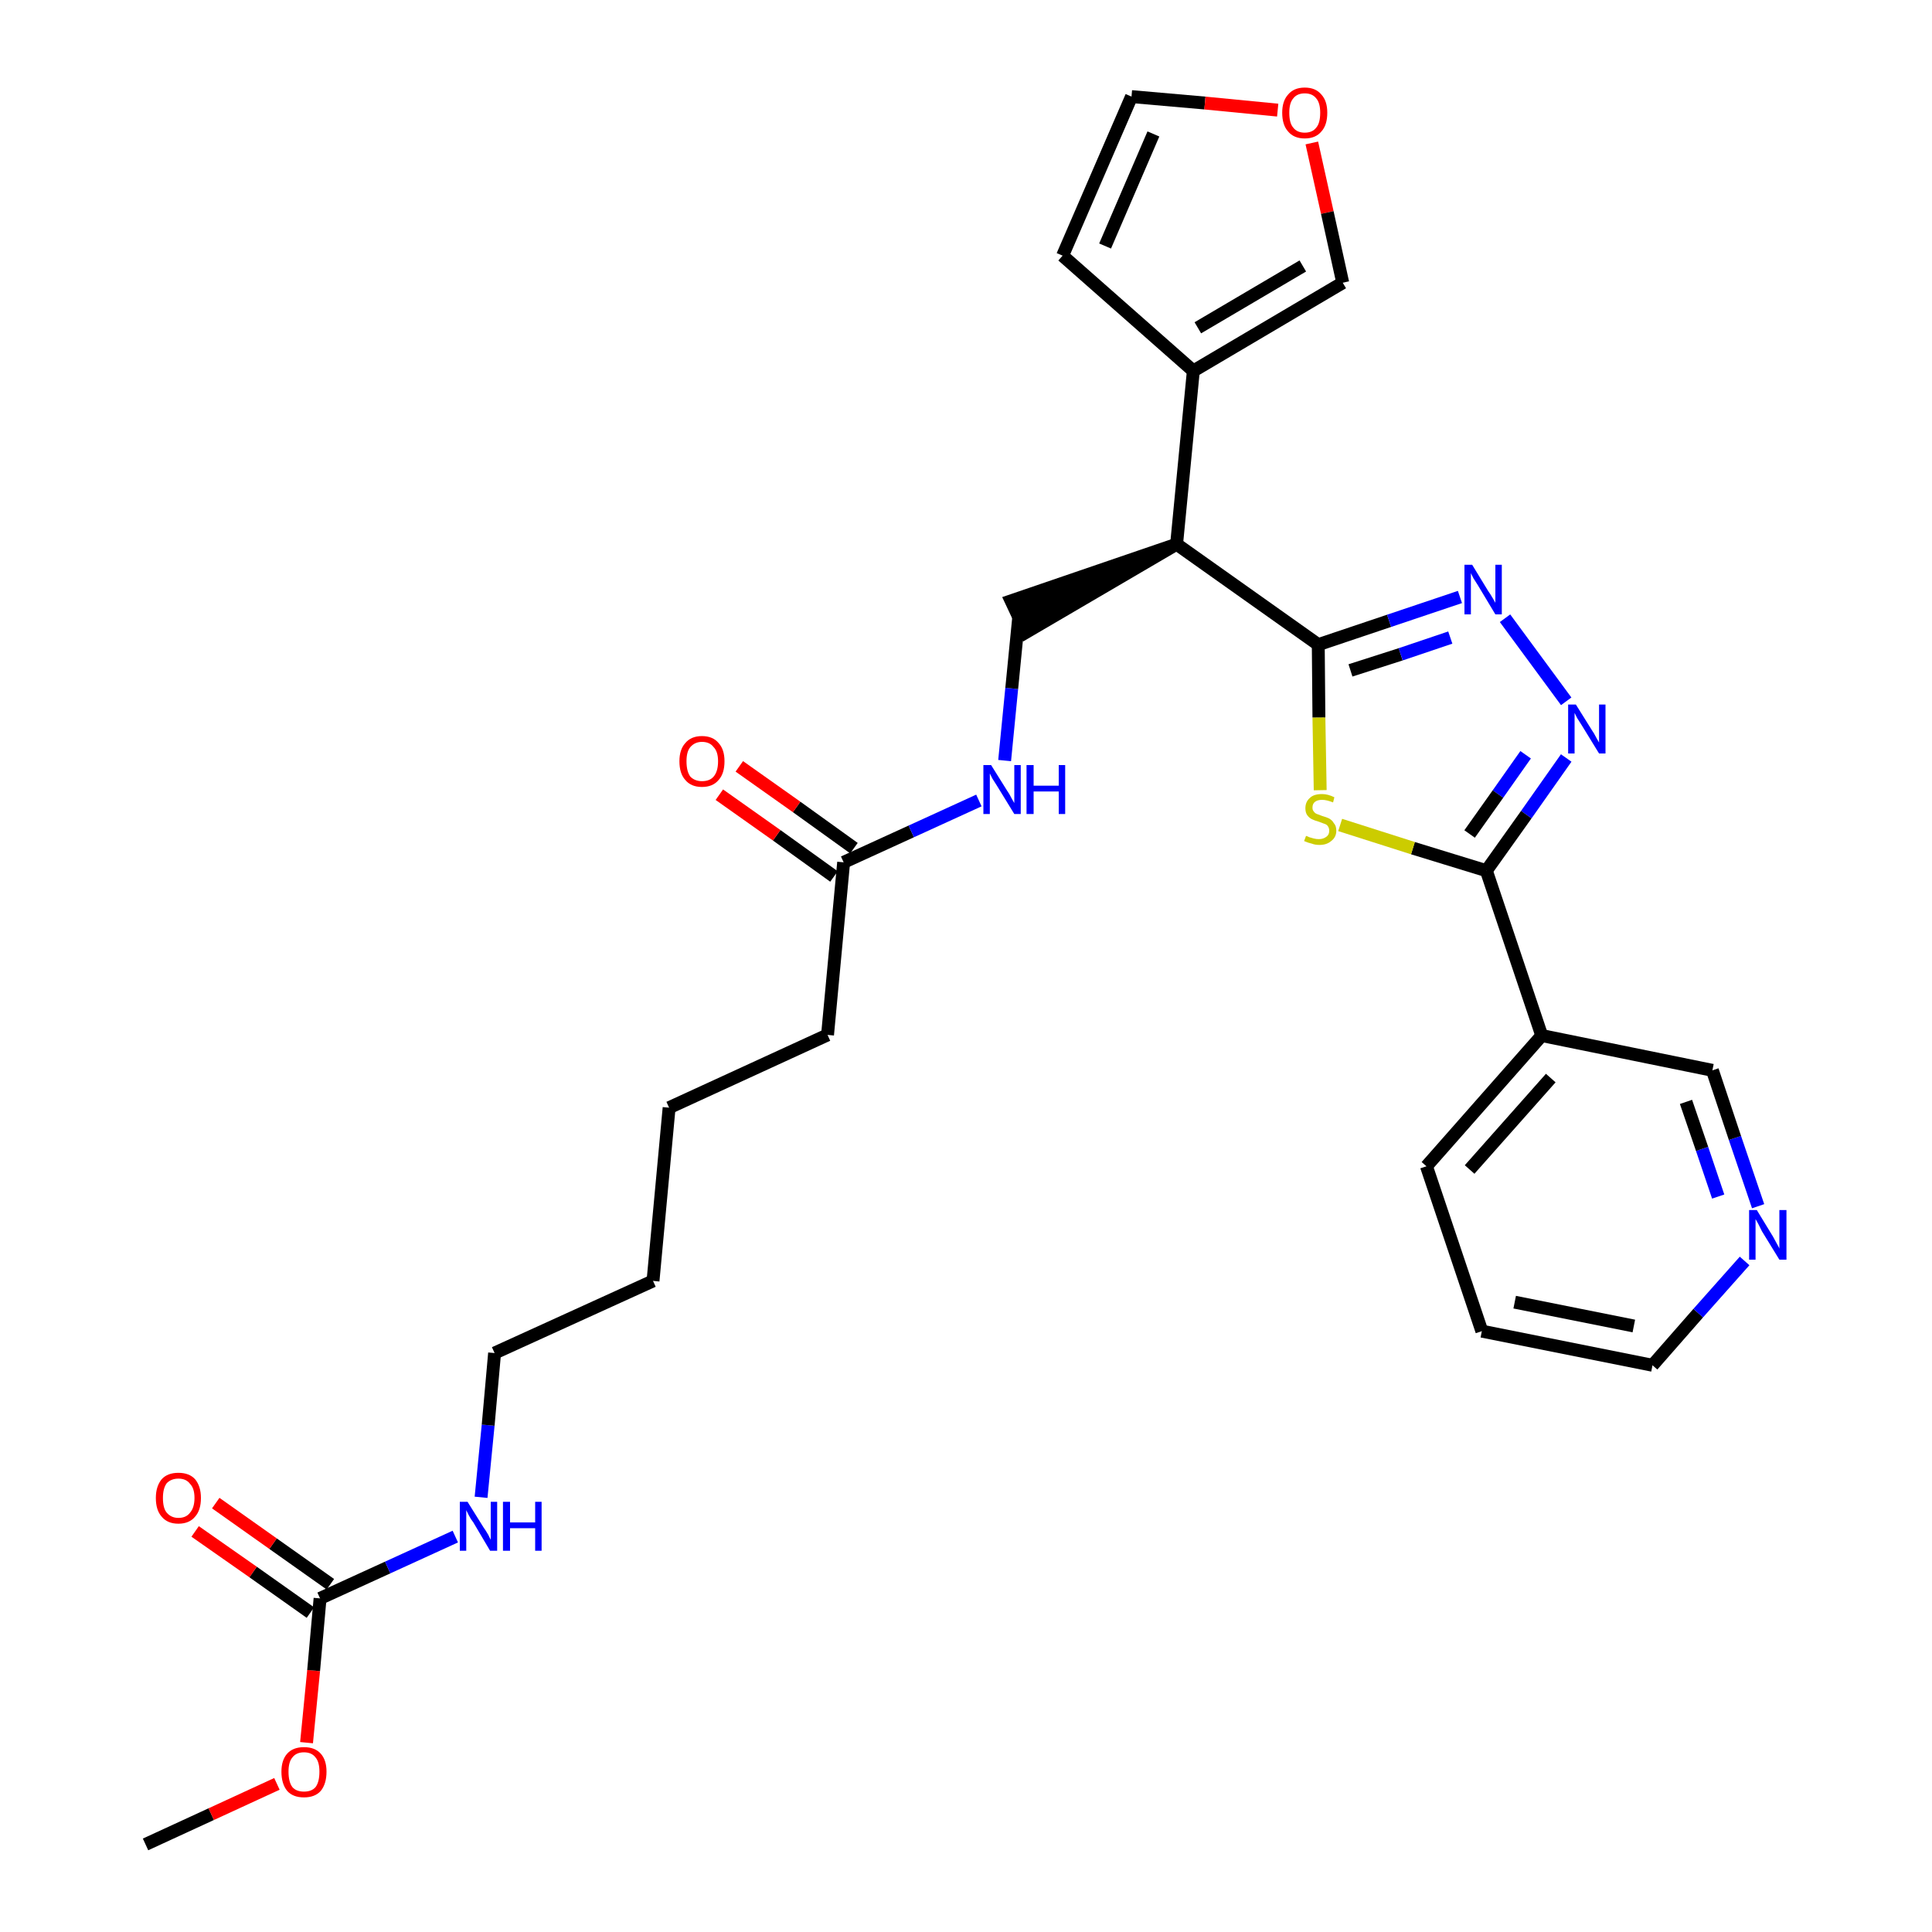<?xml version='1.0' encoding='iso-8859-1'?>
<svg version='1.1' baseProfile='full'
              xmlns='http://www.w3.org/2000/svg'
                      xmlns:rdkit='http://www.rdkit.org/xml'
                      xmlns:xlink='http://www.w3.org/1999/xlink'
                  xml:space='preserve'
width='300px' height='300px' viewBox='0 0 300 300'>
<!-- END OF HEADER -->
<path class='bond-0 atom-0 atom-1' d='M 22.6,286.4 L 32.8,281.7' style='fill:none;fill-rule:evenodd;stroke:#000000;stroke-width:2.0px;stroke-linecap:butt;stroke-linejoin:miter;stroke-opacity:1' />
<path class='bond-0 atom-0 atom-1' d='M 32.8,281.7 L 43.0,277.0' style='fill:none;fill-rule:evenodd;stroke:#FF0000;stroke-width:2.0px;stroke-linecap:butt;stroke-linejoin:miter;stroke-opacity:1' />
<path class='bond-1 atom-1 atom-2' d='M 47.6,270.6 L 48.7,259.4' style='fill:none;fill-rule:evenodd;stroke:#FF0000;stroke-width:2.0px;stroke-linecap:butt;stroke-linejoin:miter;stroke-opacity:1' />
<path class='bond-1 atom-1 atom-2' d='M 48.7,259.4 L 49.7,248.2' style='fill:none;fill-rule:evenodd;stroke:#000000;stroke-width:2.0px;stroke-linecap:butt;stroke-linejoin:miter;stroke-opacity:1' />
<path class='bond-2 atom-2 atom-3' d='M 51.3,246.0 L 42.4,239.7' style='fill:none;fill-rule:evenodd;stroke:#000000;stroke-width:2.0px;stroke-linecap:butt;stroke-linejoin:miter;stroke-opacity:1' />
<path class='bond-2 atom-2 atom-3' d='M 42.4,239.7 L 33.5,233.4' style='fill:none;fill-rule:evenodd;stroke:#FF0000;stroke-width:2.0px;stroke-linecap:butt;stroke-linejoin:miter;stroke-opacity:1' />
<path class='bond-2 atom-2 atom-3' d='M 48.2,250.4 L 39.3,244.1' style='fill:none;fill-rule:evenodd;stroke:#000000;stroke-width:2.0px;stroke-linecap:butt;stroke-linejoin:miter;stroke-opacity:1' />
<path class='bond-2 atom-2 atom-3' d='M 39.3,244.1 L 30.3,237.8' style='fill:none;fill-rule:evenodd;stroke:#FF0000;stroke-width:2.0px;stroke-linecap:butt;stroke-linejoin:miter;stroke-opacity:1' />
<path class='bond-3 atom-2 atom-4' d='M 49.7,248.2 L 60.2,243.4' style='fill:none;fill-rule:evenodd;stroke:#000000;stroke-width:2.0px;stroke-linecap:butt;stroke-linejoin:miter;stroke-opacity:1' />
<path class='bond-3 atom-2 atom-4' d='M 60.2,243.4 L 70.7,238.6' style='fill:none;fill-rule:evenodd;stroke:#0000FF;stroke-width:2.0px;stroke-linecap:butt;stroke-linejoin:miter;stroke-opacity:1' />
<path class='bond-4 atom-4 atom-5' d='M 74.7,232.5 L 75.8,221.3' style='fill:none;fill-rule:evenodd;stroke:#0000FF;stroke-width:2.0px;stroke-linecap:butt;stroke-linejoin:miter;stroke-opacity:1' />
<path class='bond-4 atom-4 atom-5' d='M 75.8,221.3 L 76.8,210.1' style='fill:none;fill-rule:evenodd;stroke:#000000;stroke-width:2.0px;stroke-linecap:butt;stroke-linejoin:miter;stroke-opacity:1' />
<path class='bond-5 atom-5 atom-6' d='M 76.8,210.1 L 101.4,198.9' style='fill:none;fill-rule:evenodd;stroke:#000000;stroke-width:2.0px;stroke-linecap:butt;stroke-linejoin:miter;stroke-opacity:1' />
<path class='bond-6 atom-6 atom-7' d='M 101.4,198.9 L 103.9,172.0' style='fill:none;fill-rule:evenodd;stroke:#000000;stroke-width:2.0px;stroke-linecap:butt;stroke-linejoin:miter;stroke-opacity:1' />
<path class='bond-7 atom-7 atom-8' d='M 103.9,172.0 L 128.5,160.7' style='fill:none;fill-rule:evenodd;stroke:#000000;stroke-width:2.0px;stroke-linecap:butt;stroke-linejoin:miter;stroke-opacity:1' />
<path class='bond-8 atom-8 atom-9' d='M 128.5,160.7 L 131.0,133.9' style='fill:none;fill-rule:evenodd;stroke:#000000;stroke-width:2.0px;stroke-linecap:butt;stroke-linejoin:miter;stroke-opacity:1' />
<path class='bond-9 atom-9 atom-10' d='M 132.6,131.7 L 123.7,125.3' style='fill:none;fill-rule:evenodd;stroke:#000000;stroke-width:2.0px;stroke-linecap:butt;stroke-linejoin:miter;stroke-opacity:1' />
<path class='bond-9 atom-9 atom-10' d='M 123.7,125.3 L 114.8,119.0' style='fill:none;fill-rule:evenodd;stroke:#FF0000;stroke-width:2.0px;stroke-linecap:butt;stroke-linejoin:miter;stroke-opacity:1' />
<path class='bond-9 atom-9 atom-10' d='M 129.5,136.1 L 120.6,129.7' style='fill:none;fill-rule:evenodd;stroke:#000000;stroke-width:2.0px;stroke-linecap:butt;stroke-linejoin:miter;stroke-opacity:1' />
<path class='bond-9 atom-9 atom-10' d='M 120.6,129.7 L 111.7,123.4' style='fill:none;fill-rule:evenodd;stroke:#FF0000;stroke-width:2.0px;stroke-linecap:butt;stroke-linejoin:miter;stroke-opacity:1' />
<path class='bond-10 atom-9 atom-11' d='M 131.0,133.9 L 141.5,129.1' style='fill:none;fill-rule:evenodd;stroke:#000000;stroke-width:2.0px;stroke-linecap:butt;stroke-linejoin:miter;stroke-opacity:1' />
<path class='bond-10 atom-9 atom-11' d='M 141.5,129.1 L 152.0,124.3' style='fill:none;fill-rule:evenodd;stroke:#0000FF;stroke-width:2.0px;stroke-linecap:butt;stroke-linejoin:miter;stroke-opacity:1' />
<path class='bond-11 atom-11 atom-12' d='M 156.0,118.1 L 157.1,106.9' style='fill:none;fill-rule:evenodd;stroke:#0000FF;stroke-width:2.0px;stroke-linecap:butt;stroke-linejoin:miter;stroke-opacity:1' />
<path class='bond-11 atom-11 atom-12' d='M 157.1,106.9 L 158.2,95.7' style='fill:none;fill-rule:evenodd;stroke:#000000;stroke-width:2.0px;stroke-linecap:butt;stroke-linejoin:miter;stroke-opacity:1' />
<path class='bond-12 atom-13 atom-12' d='M 182.7,84.5 L 157.0,93.3 L 159.3,98.2 Z' style='fill:#000000;fill-rule:evenodd;fill-opacity:1;stroke:#000000;stroke-width:2.0px;stroke-linecap:butt;stroke-linejoin:miter;stroke-opacity:1;' />
<path class='bond-13 atom-13 atom-14' d='M 182.7,84.5 L 185.3,57.6' style='fill:none;fill-rule:evenodd;stroke:#000000;stroke-width:2.0px;stroke-linecap:butt;stroke-linejoin:miter;stroke-opacity:1' />
<path class='bond-18 atom-13 atom-19' d='M 182.7,84.5 L 204.7,100.1' style='fill:none;fill-rule:evenodd;stroke:#000000;stroke-width:2.0px;stroke-linecap:butt;stroke-linejoin:miter;stroke-opacity:1' />
<path class='bond-14 atom-14 atom-15' d='M 185.3,57.6 L 165.0,39.7' style='fill:none;fill-rule:evenodd;stroke:#000000;stroke-width:2.0px;stroke-linecap:butt;stroke-linejoin:miter;stroke-opacity:1' />
<path class='bond-29 atom-18 atom-14' d='M 208.5,43.9 L 185.3,57.6' style='fill:none;fill-rule:evenodd;stroke:#000000;stroke-width:2.0px;stroke-linecap:butt;stroke-linejoin:miter;stroke-opacity:1' />
<path class='bond-29 atom-18 atom-14' d='M 202.3,41.3 L 186.0,50.9' style='fill:none;fill-rule:evenodd;stroke:#000000;stroke-width:2.0px;stroke-linecap:butt;stroke-linejoin:miter;stroke-opacity:1' />
<path class='bond-15 atom-15 atom-16' d='M 165.0,39.7 L 175.7,15.0' style='fill:none;fill-rule:evenodd;stroke:#000000;stroke-width:2.0px;stroke-linecap:butt;stroke-linejoin:miter;stroke-opacity:1' />
<path class='bond-15 atom-15 atom-16' d='M 171.6,38.2 L 179.1,20.8' style='fill:none;fill-rule:evenodd;stroke:#000000;stroke-width:2.0px;stroke-linecap:butt;stroke-linejoin:miter;stroke-opacity:1' />
<path class='bond-16 atom-16 atom-17' d='M 175.7,15.0 L 187.1,16.0' style='fill:none;fill-rule:evenodd;stroke:#000000;stroke-width:2.0px;stroke-linecap:butt;stroke-linejoin:miter;stroke-opacity:1' />
<path class='bond-16 atom-16 atom-17' d='M 187.1,16.0 L 198.4,17.1' style='fill:none;fill-rule:evenodd;stroke:#FF0000;stroke-width:2.0px;stroke-linecap:butt;stroke-linejoin:miter;stroke-opacity:1' />
<path class='bond-17 atom-17 atom-18' d='M 203.7,22.2 L 206.1,33.0' style='fill:none;fill-rule:evenodd;stroke:#FF0000;stroke-width:2.0px;stroke-linecap:butt;stroke-linejoin:miter;stroke-opacity:1' />
<path class='bond-17 atom-17 atom-18' d='M 206.1,33.0 L 208.5,43.9' style='fill:none;fill-rule:evenodd;stroke:#000000;stroke-width:2.0px;stroke-linecap:butt;stroke-linejoin:miter;stroke-opacity:1' />
<path class='bond-19 atom-19 atom-20' d='M 204.7,100.1 L 215.7,96.4' style='fill:none;fill-rule:evenodd;stroke:#000000;stroke-width:2.0px;stroke-linecap:butt;stroke-linejoin:miter;stroke-opacity:1' />
<path class='bond-19 atom-19 atom-20' d='M 215.7,96.4 L 226.7,92.7' style='fill:none;fill-rule:evenodd;stroke:#0000FF;stroke-width:2.0px;stroke-linecap:butt;stroke-linejoin:miter;stroke-opacity:1' />
<path class='bond-19 atom-19 atom-20' d='M 209.7,104.1 L 217.5,101.6' style='fill:none;fill-rule:evenodd;stroke:#000000;stroke-width:2.0px;stroke-linecap:butt;stroke-linejoin:miter;stroke-opacity:1' />
<path class='bond-19 atom-19 atom-20' d='M 217.5,101.6 L 225.2,99.0' style='fill:none;fill-rule:evenodd;stroke:#0000FF;stroke-width:2.0px;stroke-linecap:butt;stroke-linejoin:miter;stroke-opacity:1' />
<path class='bond-30 atom-29 atom-19' d='M 205.0,122.7 L 204.8,111.4' style='fill:none;fill-rule:evenodd;stroke:#CCCC00;stroke-width:2.0px;stroke-linecap:butt;stroke-linejoin:miter;stroke-opacity:1' />
<path class='bond-30 atom-29 atom-19' d='M 204.8,111.4 L 204.7,100.1' style='fill:none;fill-rule:evenodd;stroke:#000000;stroke-width:2.0px;stroke-linecap:butt;stroke-linejoin:miter;stroke-opacity:1' />
<path class='bond-20 atom-20 atom-21' d='M 233.7,96.0 L 243.2,108.9' style='fill:none;fill-rule:evenodd;stroke:#0000FF;stroke-width:2.0px;stroke-linecap:butt;stroke-linejoin:miter;stroke-opacity:1' />
<path class='bond-21 atom-21 atom-22' d='M 243.2,117.7 L 237.0,126.5' style='fill:none;fill-rule:evenodd;stroke:#0000FF;stroke-width:2.0px;stroke-linecap:butt;stroke-linejoin:miter;stroke-opacity:1' />
<path class='bond-21 atom-21 atom-22' d='M 237.0,126.5 L 230.8,135.2' style='fill:none;fill-rule:evenodd;stroke:#000000;stroke-width:2.0px;stroke-linecap:butt;stroke-linejoin:miter;stroke-opacity:1' />
<path class='bond-21 atom-21 atom-22' d='M 236.9,117.2 L 232.6,123.3' style='fill:none;fill-rule:evenodd;stroke:#0000FF;stroke-width:2.0px;stroke-linecap:butt;stroke-linejoin:miter;stroke-opacity:1' />
<path class='bond-21 atom-21 atom-22' d='M 232.6,123.3 L 228.2,129.5' style='fill:none;fill-rule:evenodd;stroke:#000000;stroke-width:2.0px;stroke-linecap:butt;stroke-linejoin:miter;stroke-opacity:1' />
<path class='bond-22 atom-22 atom-23' d='M 230.8,135.2 L 239.4,160.8' style='fill:none;fill-rule:evenodd;stroke:#000000;stroke-width:2.0px;stroke-linecap:butt;stroke-linejoin:miter;stroke-opacity:1' />
<path class='bond-28 atom-22 atom-29' d='M 230.8,135.2 L 219.4,131.7' style='fill:none;fill-rule:evenodd;stroke:#000000;stroke-width:2.0px;stroke-linecap:butt;stroke-linejoin:miter;stroke-opacity:1' />
<path class='bond-28 atom-22 atom-29' d='M 219.4,131.7 L 208.1,128.1' style='fill:none;fill-rule:evenodd;stroke:#CCCC00;stroke-width:2.0px;stroke-linecap:butt;stroke-linejoin:miter;stroke-opacity:1' />
<path class='bond-23 atom-23 atom-24' d='M 239.4,160.8 L 221.5,181.1' style='fill:none;fill-rule:evenodd;stroke:#000000;stroke-width:2.0px;stroke-linecap:butt;stroke-linejoin:miter;stroke-opacity:1' />
<path class='bond-23 atom-23 atom-24' d='M 240.8,167.4 L 228.2,181.6' style='fill:none;fill-rule:evenodd;stroke:#000000;stroke-width:2.0px;stroke-linecap:butt;stroke-linejoin:miter;stroke-opacity:1' />
<path class='bond-31 atom-28 atom-23' d='M 265.9,166.2 L 239.4,160.8' style='fill:none;fill-rule:evenodd;stroke:#000000;stroke-width:2.0px;stroke-linecap:butt;stroke-linejoin:miter;stroke-opacity:1' />
<path class='bond-24 atom-24 atom-25' d='M 221.5,181.1 L 230.1,206.7' style='fill:none;fill-rule:evenodd;stroke:#000000;stroke-width:2.0px;stroke-linecap:butt;stroke-linejoin:miter;stroke-opacity:1' />
<path class='bond-25 atom-25 atom-26' d='M 230.1,206.7 L 256.6,212.0' style='fill:none;fill-rule:evenodd;stroke:#000000;stroke-width:2.0px;stroke-linecap:butt;stroke-linejoin:miter;stroke-opacity:1' />
<path class='bond-25 atom-25 atom-26' d='M 235.2,202.2 L 253.7,205.9' style='fill:none;fill-rule:evenodd;stroke:#000000;stroke-width:2.0px;stroke-linecap:butt;stroke-linejoin:miter;stroke-opacity:1' />
<path class='bond-26 atom-26 atom-27' d='M 256.6,212.0 L 263.7,203.9' style='fill:none;fill-rule:evenodd;stroke:#000000;stroke-width:2.0px;stroke-linecap:butt;stroke-linejoin:miter;stroke-opacity:1' />
<path class='bond-26 atom-26 atom-27' d='M 263.7,203.9 L 270.9,195.8' style='fill:none;fill-rule:evenodd;stroke:#0000FF;stroke-width:2.0px;stroke-linecap:butt;stroke-linejoin:miter;stroke-opacity:1' />
<path class='bond-27 atom-27 atom-28' d='M 273.0,187.3 L 269.4,176.7' style='fill:none;fill-rule:evenodd;stroke:#0000FF;stroke-width:2.0px;stroke-linecap:butt;stroke-linejoin:miter;stroke-opacity:1' />
<path class='bond-27 atom-27 atom-28' d='M 269.4,176.7 L 265.9,166.2' style='fill:none;fill-rule:evenodd;stroke:#000000;stroke-width:2.0px;stroke-linecap:butt;stroke-linejoin:miter;stroke-opacity:1' />
<path class='bond-27 atom-27 atom-28' d='M 266.8,185.8 L 264.3,178.4' style='fill:none;fill-rule:evenodd;stroke:#0000FF;stroke-width:2.0px;stroke-linecap:butt;stroke-linejoin:miter;stroke-opacity:1' />
<path class='bond-27 atom-27 atom-28' d='M 264.3,178.4 L 261.8,171.1' style='fill:none;fill-rule:evenodd;stroke:#000000;stroke-width:2.0px;stroke-linecap:butt;stroke-linejoin:miter;stroke-opacity:1' />
<path  class='atom-1' d='M 43.7 275.1
Q 43.7 273.3, 44.6 272.3
Q 45.5 271.3, 47.2 271.3
Q 48.9 271.3, 49.8 272.3
Q 50.7 273.3, 50.7 275.1
Q 50.7 277.0, 49.8 278.1
Q 48.9 279.1, 47.2 279.1
Q 45.5 279.1, 44.6 278.1
Q 43.7 277.0, 43.7 275.1
M 47.2 278.2
Q 48.4 278.2, 49.0 277.5
Q 49.6 276.7, 49.6 275.1
Q 49.6 273.6, 49.0 272.9
Q 48.4 272.1, 47.2 272.1
Q 46.0 272.1, 45.4 272.9
Q 44.8 273.6, 44.8 275.1
Q 44.8 276.7, 45.4 277.5
Q 46.0 278.2, 47.2 278.2
' fill='#FF0000'/>
<path  class='atom-3' d='M 24.2 232.6
Q 24.2 230.8, 25.1 229.7
Q 26.0 228.7, 27.7 228.7
Q 29.4 228.7, 30.3 229.7
Q 31.2 230.8, 31.2 232.6
Q 31.2 234.5, 30.3 235.5
Q 29.4 236.6, 27.7 236.6
Q 26.0 236.6, 25.1 235.5
Q 24.2 234.5, 24.2 232.6
M 27.7 235.7
Q 28.9 235.7, 29.5 234.9
Q 30.2 234.1, 30.2 232.6
Q 30.2 231.1, 29.5 230.4
Q 28.9 229.6, 27.7 229.6
Q 26.6 229.6, 25.9 230.3
Q 25.3 231.1, 25.3 232.6
Q 25.3 234.2, 25.9 234.9
Q 26.6 235.7, 27.7 235.7
' fill='#FF0000'/>
<path  class='atom-4' d='M 72.6 233.2
L 75.1 237.2
Q 75.4 237.6, 75.8 238.3
Q 76.2 239.1, 76.2 239.1
L 76.2 233.2
L 77.2 233.2
L 77.2 240.8
L 76.1 240.8
L 73.5 236.4
Q 73.1 235.9, 72.8 235.3
Q 72.5 234.7, 72.4 234.5
L 72.4 240.8
L 71.4 240.8
L 71.4 233.2
L 72.6 233.2
' fill='#0000FF'/>
<path  class='atom-4' d='M 78.1 233.2
L 79.2 233.2
L 79.2 236.4
L 83.1 236.4
L 83.1 233.2
L 84.1 233.2
L 84.1 240.8
L 83.1 240.8
L 83.1 237.3
L 79.2 237.3
L 79.2 240.8
L 78.1 240.8
L 78.1 233.2
' fill='#0000FF'/>
<path  class='atom-10' d='M 105.5 118.2
Q 105.5 116.4, 106.4 115.4
Q 107.3 114.3, 109.0 114.3
Q 110.7 114.3, 111.6 115.4
Q 112.5 116.4, 112.5 118.2
Q 112.5 120.1, 111.6 121.1
Q 110.7 122.2, 109.0 122.2
Q 107.3 122.2, 106.4 121.1
Q 105.5 120.1, 105.5 118.2
M 109.0 121.3
Q 110.2 121.3, 110.8 120.6
Q 111.5 119.8, 111.5 118.2
Q 111.5 116.7, 110.8 116.0
Q 110.2 115.2, 109.0 115.2
Q 107.9 115.2, 107.2 116.0
Q 106.6 116.7, 106.6 118.2
Q 106.6 119.8, 107.2 120.6
Q 107.9 121.3, 109.0 121.3
' fill='#FF0000'/>
<path  class='atom-11' d='M 153.9 118.8
L 156.4 122.8
Q 156.7 123.2, 157.1 124.0
Q 157.5 124.7, 157.5 124.7
L 157.5 118.8
L 158.5 118.8
L 158.5 126.4
L 157.5 126.4
L 154.8 122.0
Q 154.5 121.5, 154.1 120.9
Q 153.8 120.3, 153.7 120.1
L 153.7 126.4
L 152.7 126.4
L 152.7 118.8
L 153.9 118.8
' fill='#0000FF'/>
<path  class='atom-11' d='M 159.4 118.8
L 160.5 118.8
L 160.5 122.0
L 164.4 122.0
L 164.4 118.8
L 165.4 118.8
L 165.4 126.4
L 164.4 126.4
L 164.4 122.9
L 160.5 122.9
L 160.5 126.4
L 159.4 126.4
L 159.4 118.8
' fill='#0000FF'/>
<path  class='atom-17' d='M 199.1 17.5
Q 199.1 15.7, 200.0 14.7
Q 200.9 13.6, 202.6 13.6
Q 204.3 13.6, 205.2 14.7
Q 206.1 15.7, 206.1 17.5
Q 206.1 19.4, 205.2 20.4
Q 204.3 21.5, 202.6 21.5
Q 200.9 21.5, 200.0 20.4
Q 199.1 19.4, 199.1 17.5
M 202.6 20.6
Q 203.8 20.6, 204.4 19.8
Q 205.0 19.1, 205.0 17.5
Q 205.0 16.0, 204.4 15.3
Q 203.8 14.5, 202.6 14.5
Q 201.4 14.5, 200.8 15.3
Q 200.2 16.0, 200.2 17.5
Q 200.2 19.1, 200.8 19.8
Q 201.4 20.6, 202.6 20.6
' fill='#FF0000'/>
<path  class='atom-20' d='M 228.6 87.7
L 231.1 91.8
Q 231.4 92.2, 231.8 92.9
Q 232.2 93.6, 232.2 93.6
L 232.2 87.7
L 233.2 87.7
L 233.2 95.4
L 232.2 95.4
L 229.5 90.9
Q 229.2 90.4, 228.8 89.8
Q 228.5 89.2, 228.4 89.0
L 228.4 95.4
L 227.4 95.4
L 227.4 87.7
L 228.6 87.7
' fill='#0000FF'/>
<path  class='atom-21' d='M 244.7 109.4
L 247.2 113.4
Q 247.5 113.8, 247.9 114.6
Q 248.3 115.3, 248.3 115.3
L 248.3 109.4
L 249.3 109.4
L 249.3 117.0
L 248.3 117.0
L 245.6 112.6
Q 245.3 112.1, 244.9 111.5
Q 244.6 110.9, 244.5 110.7
L 244.5 117.0
L 243.5 117.0
L 243.5 109.4
L 244.7 109.4
' fill='#0000FF'/>
<path  class='atom-27' d='M 272.8 187.9
L 275.3 192.0
Q 275.5 192.4, 275.9 193.1
Q 276.3 193.8, 276.3 193.9
L 276.3 187.9
L 277.4 187.9
L 277.4 195.6
L 276.3 195.6
L 273.6 191.2
Q 273.3 190.6, 273.0 190.0
Q 272.7 189.5, 272.6 189.3
L 272.6 195.6
L 271.6 195.6
L 271.6 187.9
L 272.8 187.9
' fill='#0000FF'/>
<path  class='atom-29' d='M 202.8 129.8
Q 202.9 129.8, 203.3 130.0
Q 203.6 130.1, 204.0 130.2
Q 204.4 130.3, 204.8 130.3
Q 205.5 130.3, 206.0 129.9
Q 206.4 129.6, 206.4 129.0
Q 206.4 128.6, 206.2 128.3
Q 206.0 128.0, 205.6 127.9
Q 205.3 127.8, 204.8 127.6
Q 204.1 127.4, 203.7 127.2
Q 203.3 127.0, 203.0 126.6
Q 202.7 126.2, 202.7 125.5
Q 202.7 124.5, 203.4 123.9
Q 204.0 123.3, 205.3 123.3
Q 206.2 123.3, 207.2 123.8
L 207.0 124.6
Q 206.0 124.2, 205.3 124.2
Q 204.6 124.2, 204.2 124.5
Q 203.8 124.8, 203.8 125.4
Q 203.8 125.8, 204.0 126.0
Q 204.2 126.3, 204.5 126.4
Q 204.8 126.5, 205.3 126.7
Q 206.0 126.9, 206.4 127.1
Q 206.9 127.4, 207.1 127.8
Q 207.5 128.2, 207.5 129.0
Q 207.5 130.0, 206.7 130.6
Q 206.0 131.2, 204.9 131.2
Q 204.2 131.2, 203.7 131.0
Q 203.2 130.9, 202.5 130.6
L 202.8 129.8
' fill='#CCCC00'/>
</svg>
